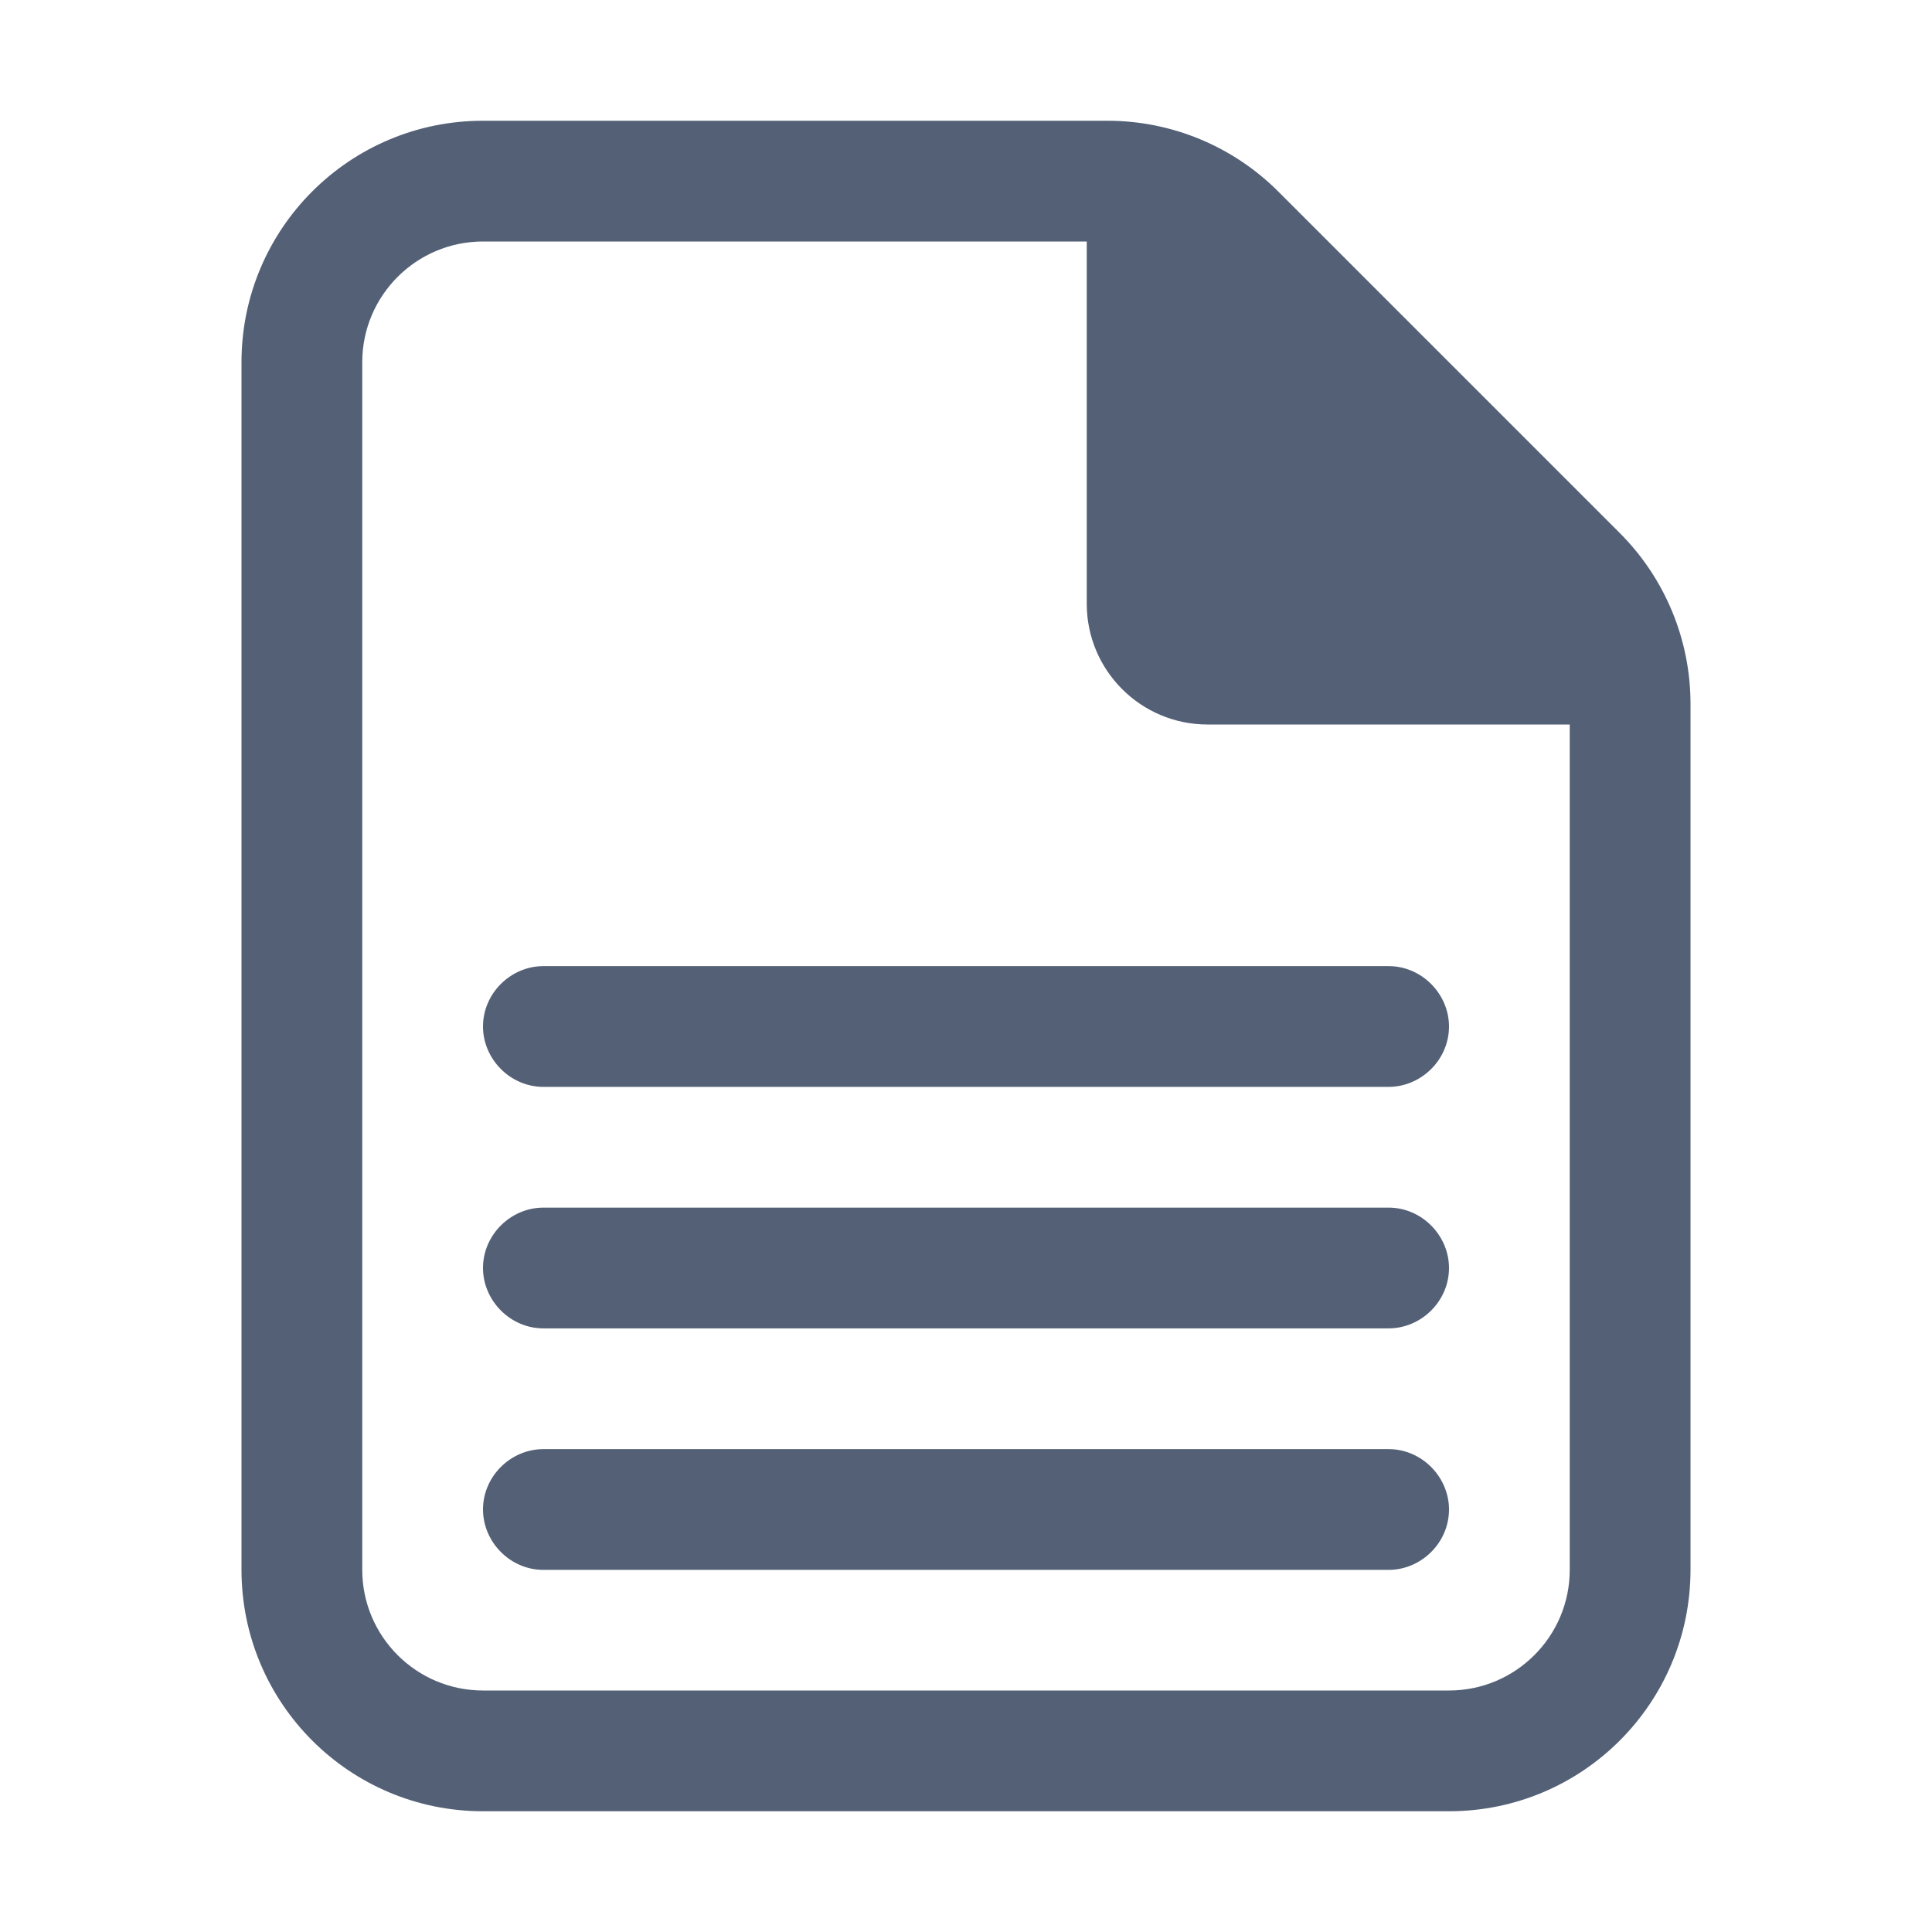 <svg xmlns="http://www.w3.org/2000/svg" width="16" height="16" viewBox="0 0 16 16">
 <defs>
  <style id="current-color-scheme" type="text/css">
   .ColorScheme-Text { color:#536076; } .ColorScheme-Highlight { color:#ffffff; }
  </style>
 </defs>
 <path style="fill:currentColor" class="ColorScheme-Text" d="M14,13 C14,14.105 13.105,15 12,15 L4,15 C2.895,15 2,14.105 2,13 L2,3 C2,1.895 2.895,1 4,1 L9.172,1 C9.702,1 10.211,1.211 10.586,1.586 L13.414,4.414 C13.789,4.789 14,5.298 14,5.828 L14,13 L14,13 Z M9,2 L4,2 C3.448,2 3,2.448 3,3 L3,13 C3,13.552 3.448,14 4,14 L12,14 C12.552,14 13,13.552 13,13 L13,6 L10,6 C9.448,6 9,5.552 9,5 L9,2 Z M11.5,12.001 C11.776,12.001 12,12.233 12,12.501 C12,12.777 11.769,13.001 11.5,13.001 L4.5,13.001 C4.224,13.001 4,12.769 4,12.501 C4,12.225 4.231,12.001 4.5,12.001 L11.5,12.001 Z M11.5,10.001 C11.776,10.001 12,10.233 12,10.501 C12,10.777 11.769,11.001 11.5,11.001 L4.5,11.001 C4.224,11.001 4,10.769 4,10.501 C4,10.225 4.231,10.001 4.5,10.001 L11.5,10.001 Z M11.5,8.001 C11.776,8.001 12,8.233 12,8.501 C12,8.777 11.769,9.001 11.5,9.001 L4.5,9.001 C4.224,9.001 4,8.769 4,8.501 C4,8.225 4.231,8.001 4.5,8.001 L11.5,8.001 Z"/>
</svg>